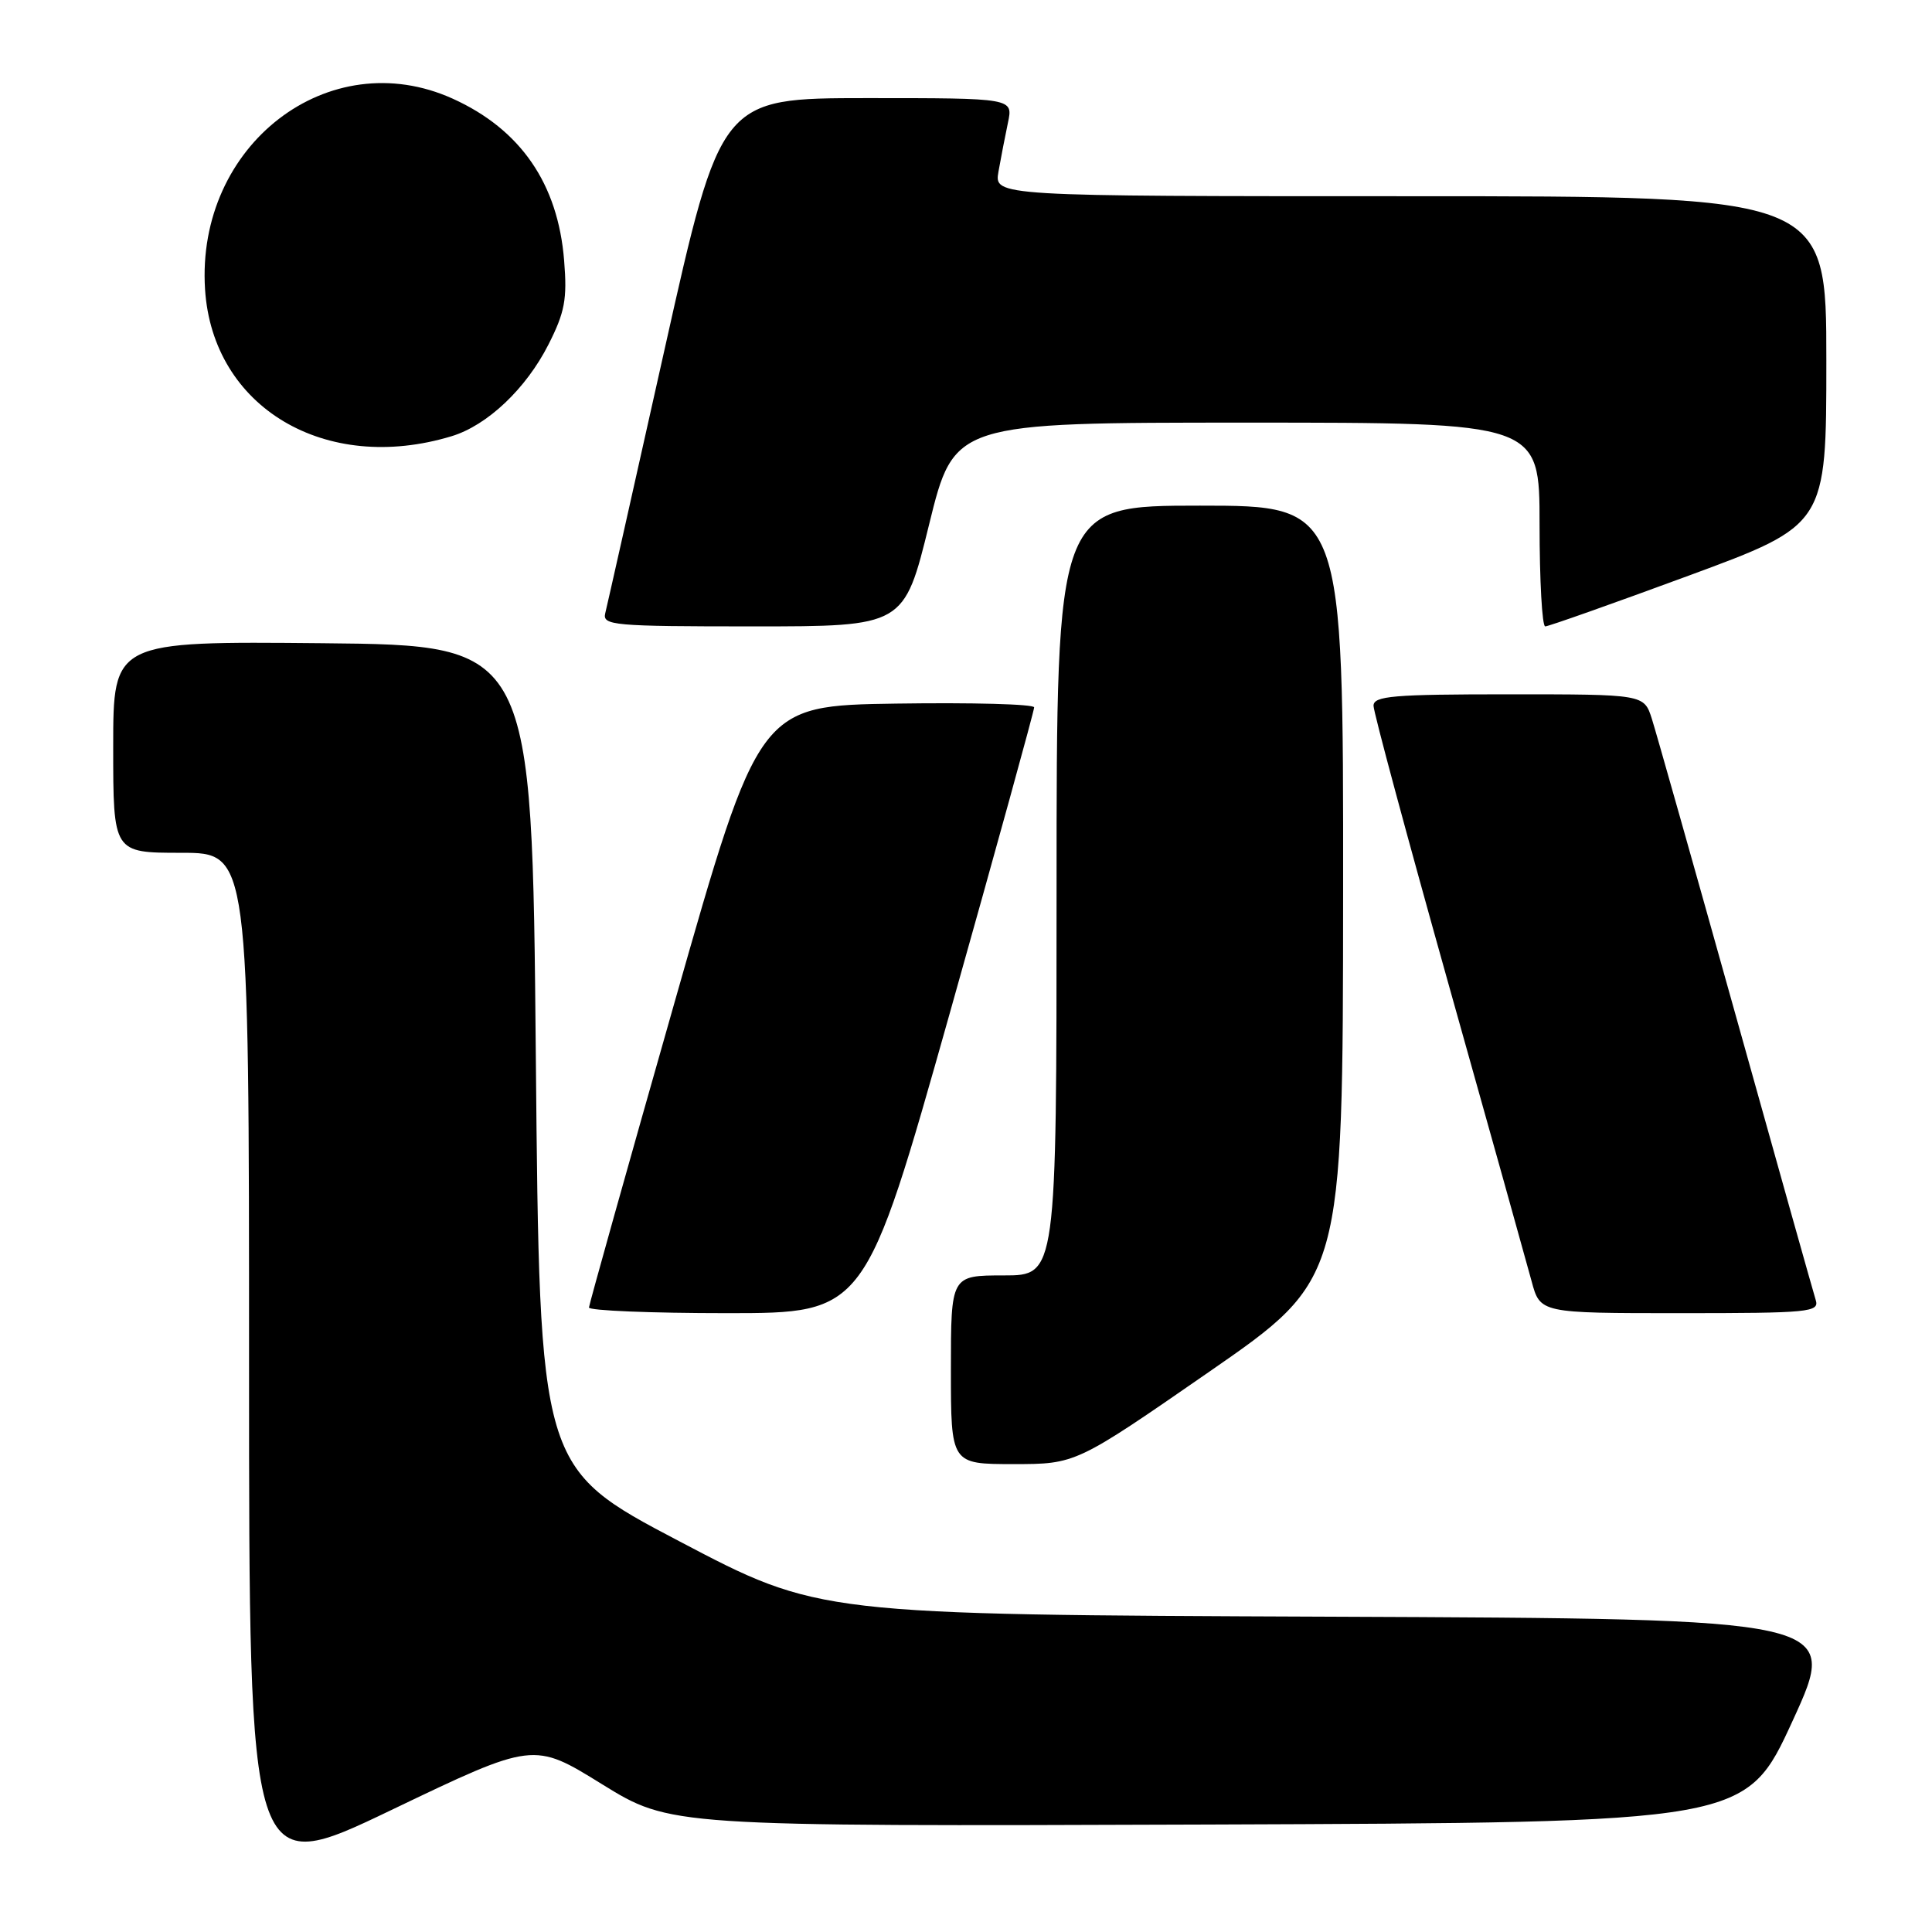 <?xml version="1.0" encoding="UTF-8" standalone="no"?>
<!DOCTYPE svg PUBLIC "-//W3C//DTD SVG 1.1//EN" "http://www.w3.org/Graphics/SVG/1.1/DTD/svg11.dtd" >
<svg xmlns="http://www.w3.org/2000/svg" xmlns:xlink="http://www.w3.org/1999/xlink" version="1.1" viewBox="0 0 256 256">
 <g >
 <path fill="currentColor"
d=" M 79.76 236.41 C 88.83 242.01 88.83 242.01 160.08 241.76 C 231.34 241.50 231.34 241.50 237.54 228.00 C 243.73 214.50 243.73 214.50 176.12 214.22 C 108.50 213.95 108.50 213.95 90.00 204.22 C 71.50 194.50 71.50 194.50 71.00 140.00 C 70.50 85.50 70.50 85.50 42.75 85.23 C 15.00 84.97 15.00 84.97 15.00 98.98 C 15.00 113.00 15.00 113.00 24.00 113.00 C 33.00 113.00 33.00 113.00 33.00 180.94 C 33.00 248.88 33.00 248.88 51.85 239.84 C 70.70 230.80 70.70 230.80 79.76 236.41 Z  M 160.25 181.75 C 177.94 169.50 177.94 169.50 177.97 118.25 C 178.00 67.00 178.00 67.00 159.00 67.00 C 140.00 67.00 140.00 67.00 140.00 118.00 C 140.00 169.00 140.00 169.00 133.00 169.00 C 126.00 169.00 126.00 169.00 126.00 181.50 C 126.00 194.00 126.00 194.00 134.28 194.00 C 142.56 194.00 142.56 194.00 160.25 181.75 Z  M 125.85 134.25 C 132.01 112.39 137.04 94.15 137.03 93.73 C 137.01 93.30 128.80 93.08 118.78 93.23 C 100.57 93.50 100.57 93.50 89.33 133.00 C 83.14 154.72 78.07 172.84 78.04 173.25 C 78.02 173.66 86.24 174.00 96.32 174.00 C 114.64 174.00 114.64 174.00 125.85 134.25 Z  M 240.59 172.25 C 240.29 171.29 235.51 154.30 229.98 134.50 C 224.44 114.70 219.45 97.04 218.88 95.25 C 217.84 92.00 217.84 92.00 199.92 92.00 C 184.56 92.00 182.00 92.22 182.00 93.52 C 182.00 94.35 186.46 110.89 191.90 130.27 C 197.35 149.65 202.31 167.41 202.94 169.75 C 204.08 174.00 204.08 174.00 222.61 174.00 C 239.79 174.00 241.10 173.87 240.59 172.25 Z  M 123.11 69.50 C 126.43 56.00 126.43 56.00 165.21 56.00 C 204.00 56.00 204.00 56.00 204.00 69.50 C 204.00 76.92 204.34 83.00 204.75 83.00 C 205.16 83.01 213.71 79.98 223.75 76.28 C 242.00 69.55 242.00 69.55 242.00 47.78 C 242.00 26.00 242.00 26.00 186.87 26.00 C 131.74 26.00 131.74 26.00 132.30 22.75 C 132.62 20.96 133.18 18.04 133.56 16.25 C 134.25 13.00 134.25 13.00 114.88 13.00 C 95.50 13.01 95.50 13.01 88.07 46.25 C 83.98 64.54 80.44 80.29 80.20 81.25 C 79.80 82.87 81.22 83.00 99.78 83.00 C 119.79 83.00 119.79 83.00 123.11 69.50 Z  M 59.84 57.80 C 64.58 56.36 69.71 51.50 72.68 45.64 C 74.84 41.37 75.17 39.65 74.75 34.52 C 73.94 24.34 68.98 17.15 60.00 13.08 C 43.57 5.64 25.95 19.20 27.17 38.34 C 28.17 53.98 43.10 62.88 59.84 57.80 Z "/>
</g>
</svg>